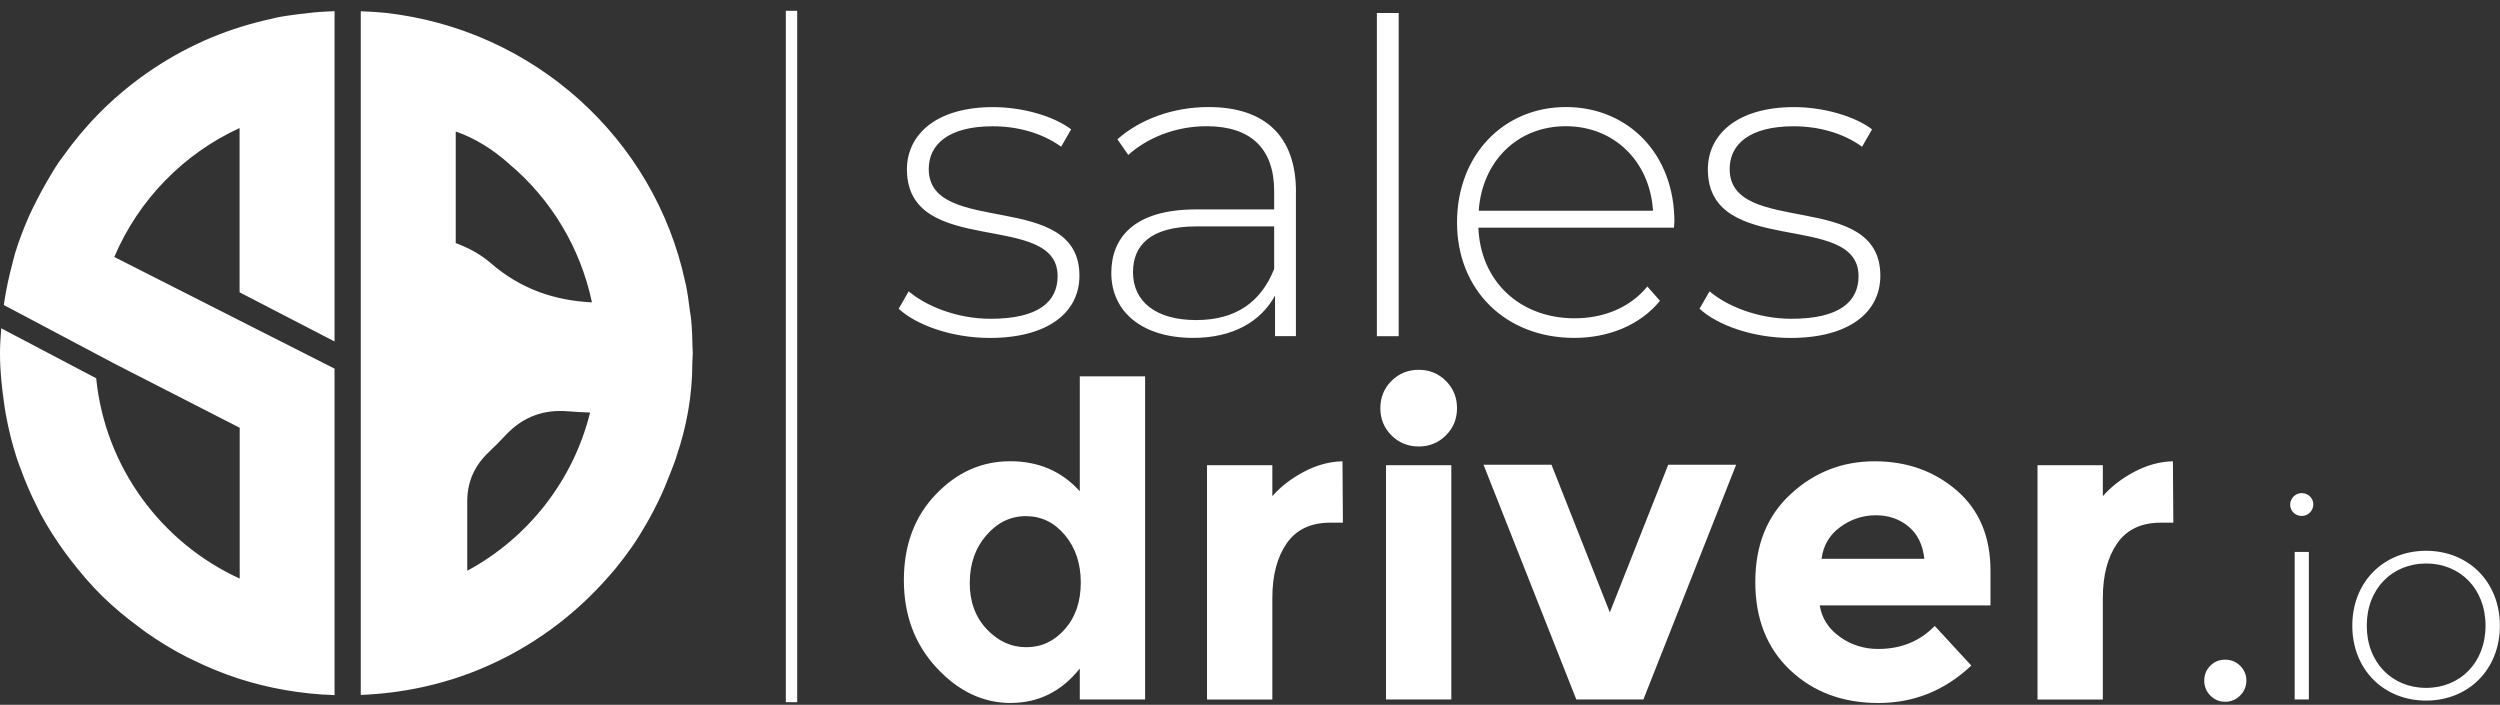 <svg width="188" height="53" viewBox="0 0 188 53" fill="none" xmlns="http://www.w3.org/2000/svg">
<rect x="0" y="0" width="188" height="53" fill="#333333" stroke="none"/>
<path d="M67.582 23.215L68.334 21.907C69.642 23.021 71.968 23.972 74.488 23.972C78.092 23.972 79.533 22.694 79.533 20.762C79.533 15.783 68.201 19.453 68.201 12.737C68.201 10.15 70.363 8.054 74.687 8.054C76.849 8.054 79.206 8.709 80.55 9.726L79.798 11.034C78.357 9.987 76.491 9.496 74.656 9.496C71.314 9.496 69.841 10.871 69.841 12.706C69.841 17.848 81.173 14.213 81.173 20.731C81.173 23.516 78.781 25.413 74.426 25.413C71.61 25.413 68.926 24.462 67.582 23.22M97.453 14.434V25.276H95.883V22.23C94.805 24.197 92.704 25.409 89.725 25.409C85.891 25.409 83.57 23.445 83.57 20.527C83.57 17.941 85.206 15.748 89.954 15.748H95.817V14.373C95.817 11.194 94.08 9.491 90.741 9.491C88.385 9.491 86.254 10.376 84.848 11.653L84.03 10.473C85.732 8.965 88.221 8.05 90.874 8.05C95.101 8.05 97.458 10.212 97.458 14.434M95.817 20.235V17.026H89.985C86.448 17.026 85.201 18.502 85.201 20.465C85.201 22.694 86.939 24.069 89.95 24.069C92.961 24.069 94.831 22.694 95.813 20.235M103.541 0.976H105.182V25.28H103.541V0.976ZM125.879 17.123H111.173C111.336 21.182 114.317 23.936 118.411 23.936C120.573 23.936 122.571 23.149 123.88 21.544L124.831 22.623C123.323 24.458 120.966 25.409 118.38 25.409C113.207 25.409 109.568 21.805 109.568 16.729C109.568 11.653 113.074 8.05 117.756 8.05C122.439 8.05 125.914 11.587 125.914 16.663C125.914 16.796 125.883 16.959 125.883 17.123M111.204 15.845H124.305C124.075 12.144 121.386 9.491 117.752 9.491C114.118 9.491 111.465 12.109 111.199 15.845M127.806 23.215L128.558 21.907C129.867 23.021 132.192 23.972 134.717 23.972C138.321 23.972 139.762 22.694 139.762 20.762C139.762 15.783 128.43 19.453 128.43 12.737C128.43 10.15 130.592 8.054 134.916 8.054C137.078 8.054 139.435 8.709 140.779 9.726L140.027 11.034C138.586 9.987 136.72 9.496 134.885 9.496C131.543 9.496 130.07 10.871 130.07 12.706C130.07 17.848 141.402 14.213 141.402 20.731C141.402 23.516 139.01 25.413 134.655 25.413C131.839 25.413 129.155 24.462 127.811 23.22M76.013 52.866C73.931 52.866 72.065 51.981 70.429 50.213C68.789 48.444 67.971 46.251 67.971 43.629C67.971 41.007 68.767 38.863 70.359 37.192C71.95 35.52 73.82 34.685 75.96 34.685C78.1 34.685 79.847 35.436 81.2 36.944V28.3H86.112V52.6H81.2V50.275C79.825 51.999 78.092 52.861 76.009 52.861M72.923 43.824C72.923 45.243 73.347 46.406 74.201 47.312C75.054 48.219 76.044 48.67 77.181 48.67C78.317 48.67 79.281 48.219 80.081 47.312C80.877 46.406 81.275 45.239 81.275 43.806C81.275 42.374 80.877 41.189 80.081 40.238C79.285 39.288 78.308 38.814 77.15 38.814C75.991 38.814 75.001 39.296 74.17 40.256C73.339 41.215 72.927 42.405 72.927 43.824M100.035 39.305C98.572 39.305 97.48 39.822 96.759 40.861C96.038 41.901 95.68 43.271 95.68 44.973V52.605H90.768V34.985H95.68V37.311C96.312 36.59 97.104 35.98 98.055 35.476C99.005 34.977 99.969 34.711 100.955 34.689L100.986 39.305H100.035ZM104.638 32.739C104.081 32.182 103.802 31.501 103.802 30.692C103.802 29.883 104.081 29.202 104.638 28.645C105.195 28.088 105.876 27.809 106.685 27.809C107.494 27.809 108.175 28.088 108.732 28.645C109.289 29.202 109.568 29.883 109.568 30.692C109.568 31.501 109.289 32.182 108.732 32.739C108.175 33.296 107.494 33.575 106.685 33.575C105.876 33.575 105.195 33.296 104.638 32.739ZM109.139 52.6H104.227V34.981H109.139V52.6ZM118.539 52.6L111.562 34.95H116.673L121.059 46.052L125.45 34.95H130.557L123.584 52.6H118.539ZM148.242 50.049C146.257 51.928 143.923 52.866 141.252 52.866C138.581 52.866 136.366 52.043 134.62 50.394C132.873 48.745 131.998 46.534 131.998 43.762C131.998 40.99 132.887 38.783 134.668 37.148C136.446 35.507 138.551 34.689 140.973 34.689C143.396 34.689 145.457 35.423 147.146 36.882C148.839 38.346 149.684 40.353 149.684 42.909V45.526H136.844C136.999 46.49 137.498 47.273 138.352 47.887C139.205 48.497 140.164 48.802 141.234 48.802C142.959 48.802 144.378 48.223 145.492 47.069L148.242 50.049ZM143.529 39.601C142.853 39.035 142.026 38.748 141.057 38.748C140.089 38.748 139.196 39.044 138.387 39.632C137.578 40.22 137.109 41.021 136.981 42.024H144.71C144.599 40.976 144.206 40.167 143.529 39.601ZM162.488 39.305C161.025 39.305 159.933 39.822 159.212 40.861C158.491 41.901 158.133 43.271 158.133 44.973V52.605H153.221V34.985H158.133V37.311C158.765 36.59 159.557 35.98 160.507 35.476C161.458 34.977 162.422 34.711 163.403 34.689L163.434 39.305H162.484H162.488ZM166.216 52.304C165.91 51.995 165.76 51.619 165.76 51.177C165.76 50.735 165.915 50.368 166.216 50.062C166.521 49.757 166.892 49.607 167.33 49.607C167.767 49.607 168.143 49.757 168.457 50.062C168.767 50.368 168.926 50.739 168.926 51.177C168.926 51.614 168.771 51.99 168.457 52.304C168.148 52.614 167.767 52.773 167.33 52.773C166.892 52.773 166.521 52.614 166.216 52.304ZM172.22 37.952C172.22 37.483 172.604 37.081 173.091 37.081C173.577 37.081 173.962 37.466 173.962 37.93C173.962 38.394 173.582 38.801 173.091 38.801C172.6 38.801 172.22 38.421 172.22 37.952ZM172.56 41.503H173.626V52.6H172.56V41.503ZM176.893 47.051C176.893 43.758 179.254 41.419 182.442 41.419C185.63 41.419 187.991 43.758 187.991 47.051C187.991 50.346 185.63 52.684 182.442 52.684C179.254 52.684 176.893 50.346 176.893 47.051ZM186.912 47.051C186.912 44.266 184.998 42.374 182.447 42.374C179.895 42.374 177.981 44.266 177.981 47.051C177.981 49.837 179.895 51.729 182.447 51.729C184.998 51.729 186.912 49.837 186.912 47.051ZM59.95 0.812H59.093V52.804H59.95V0.812ZM22.496 1.06C21.948 1.135 21.4 1.201 20.869 1.307C20.71 1.338 20.56 1.387 20.401 1.418C18.871 1.754 17.39 2.205 15.975 2.793C15.944 2.806 15.913 2.819 15.882 2.828C12.813 4.115 10.05 5.972 7.72 8.253C7.636 8.337 7.556 8.421 7.472 8.505C6.46 9.527 5.54 10.632 4.709 11.804C4.616 11.932 4.514 12.056 4.426 12.188C4.103 12.662 3.816 13.161 3.524 13.656C3.263 14.107 3.011 14.563 2.777 15.031C2.564 15.451 2.348 15.871 2.158 16.305C1.769 17.202 1.415 18.118 1.127 19.064C1.043 19.338 0.986 19.621 0.911 19.899C0.694 20.717 0.508 21.549 0.371 22.393C0.34 22.574 0.314 22.756 0.287 22.937L8.586 27.336L18.026 32.169V43.51C12.146 40.817 7.906 35.149 7.233 28.446L0.093 24.688C0.049 25.298 0 25.908 0 26.527C0 26.536 0 26.549 0 26.558C0 26.567 0 26.571 0 26.58C0 27.849 0.128 29.087 0.305 30.308C0.345 30.577 0.38 30.847 0.429 31.112C0.641 32.284 0.924 33.429 1.287 34.534C1.357 34.751 1.446 34.954 1.521 35.171C1.884 36.175 2.299 37.148 2.777 38.089C2.861 38.257 2.936 38.434 3.024 38.598C3.577 39.628 4.205 40.605 4.886 41.542C5.032 41.741 5.182 41.94 5.332 42.135C6.062 43.081 6.836 43.992 7.689 44.828C7.693 44.832 7.702 44.836 7.707 44.845C8.573 45.694 9.511 46.464 10.488 47.184C10.638 47.295 10.784 47.41 10.934 47.516C11.929 48.219 12.973 48.86 14.065 49.417C14.162 49.466 14.264 49.51 14.361 49.559C15.497 50.12 16.669 50.615 17.889 51.013C20.188 51.76 22.629 52.189 25.158 52.273V27.721L8.595 19.325C10.412 15.036 13.795 11.565 18.017 9.628V21.982L25.158 25.678V0.839C24.955 0.847 24.751 0.856 24.548 0.869C23.854 0.9 23.168 0.976 22.492 1.06M52.098 26.558C52.098 26.439 52.08 26.324 52.08 26.209C52.071 25.448 52.04 24.688 51.965 23.945C51.948 23.759 51.903 23.578 51.881 23.388C51.797 22.711 51.709 22.035 51.572 21.372C51.559 21.314 51.541 21.261 51.528 21.208C49.233 10.46 40.164 2.192 28.943 0.962C28.682 0.936 28.417 0.918 28.156 0.9C27.815 0.874 27.475 0.865 27.13 0.847V52.26C30.3 52.132 33.333 51.468 36.11 50.315C36.154 50.297 36.198 50.279 36.247 50.257C39.974 48.688 43.246 46.273 45.842 43.271C45.983 43.103 46.133 42.944 46.27 42.776C46.717 42.232 47.142 41.671 47.544 41.091C47.92 40.548 48.264 39.982 48.596 39.407C48.95 38.806 49.268 38.187 49.573 37.554C49.856 36.962 50.113 36.352 50.347 35.733C50.4 35.604 50.453 35.472 50.502 35.343C50.621 35.034 50.745 34.729 50.847 34.415C50.855 34.389 50.86 34.362 50.864 34.335C51.625 32.129 52.063 29.764 52.063 27.288C52.063 27.27 52.063 27.248 52.063 27.23C52.071 27.014 52.093 26.797 52.093 26.58C52.093 26.571 52.093 26.567 52.093 26.558M38.276 12.317C41.411 14.947 43.64 18.591 44.515 22.738C41.739 22.601 39.17 21.756 36.897 19.78C36.101 19.09 35.199 18.626 34.271 18.277V9.889C35.69 10.376 37.061 11.225 38.281 12.317M35.146 42.917C35.146 42.869 35.137 42.82 35.137 42.772C35.137 41.083 35.142 39.394 35.137 37.705C35.133 36.21 35.703 34.99 36.773 33.986C37.224 33.562 37.653 33.115 38.082 32.664C39.36 31.329 40.903 30.772 42.724 30.931C43.273 30.98 43.825 30.997 44.374 31.024C43.1 36.166 39.7 40.455 35.146 42.917Z" fill="white"/>
</svg>

